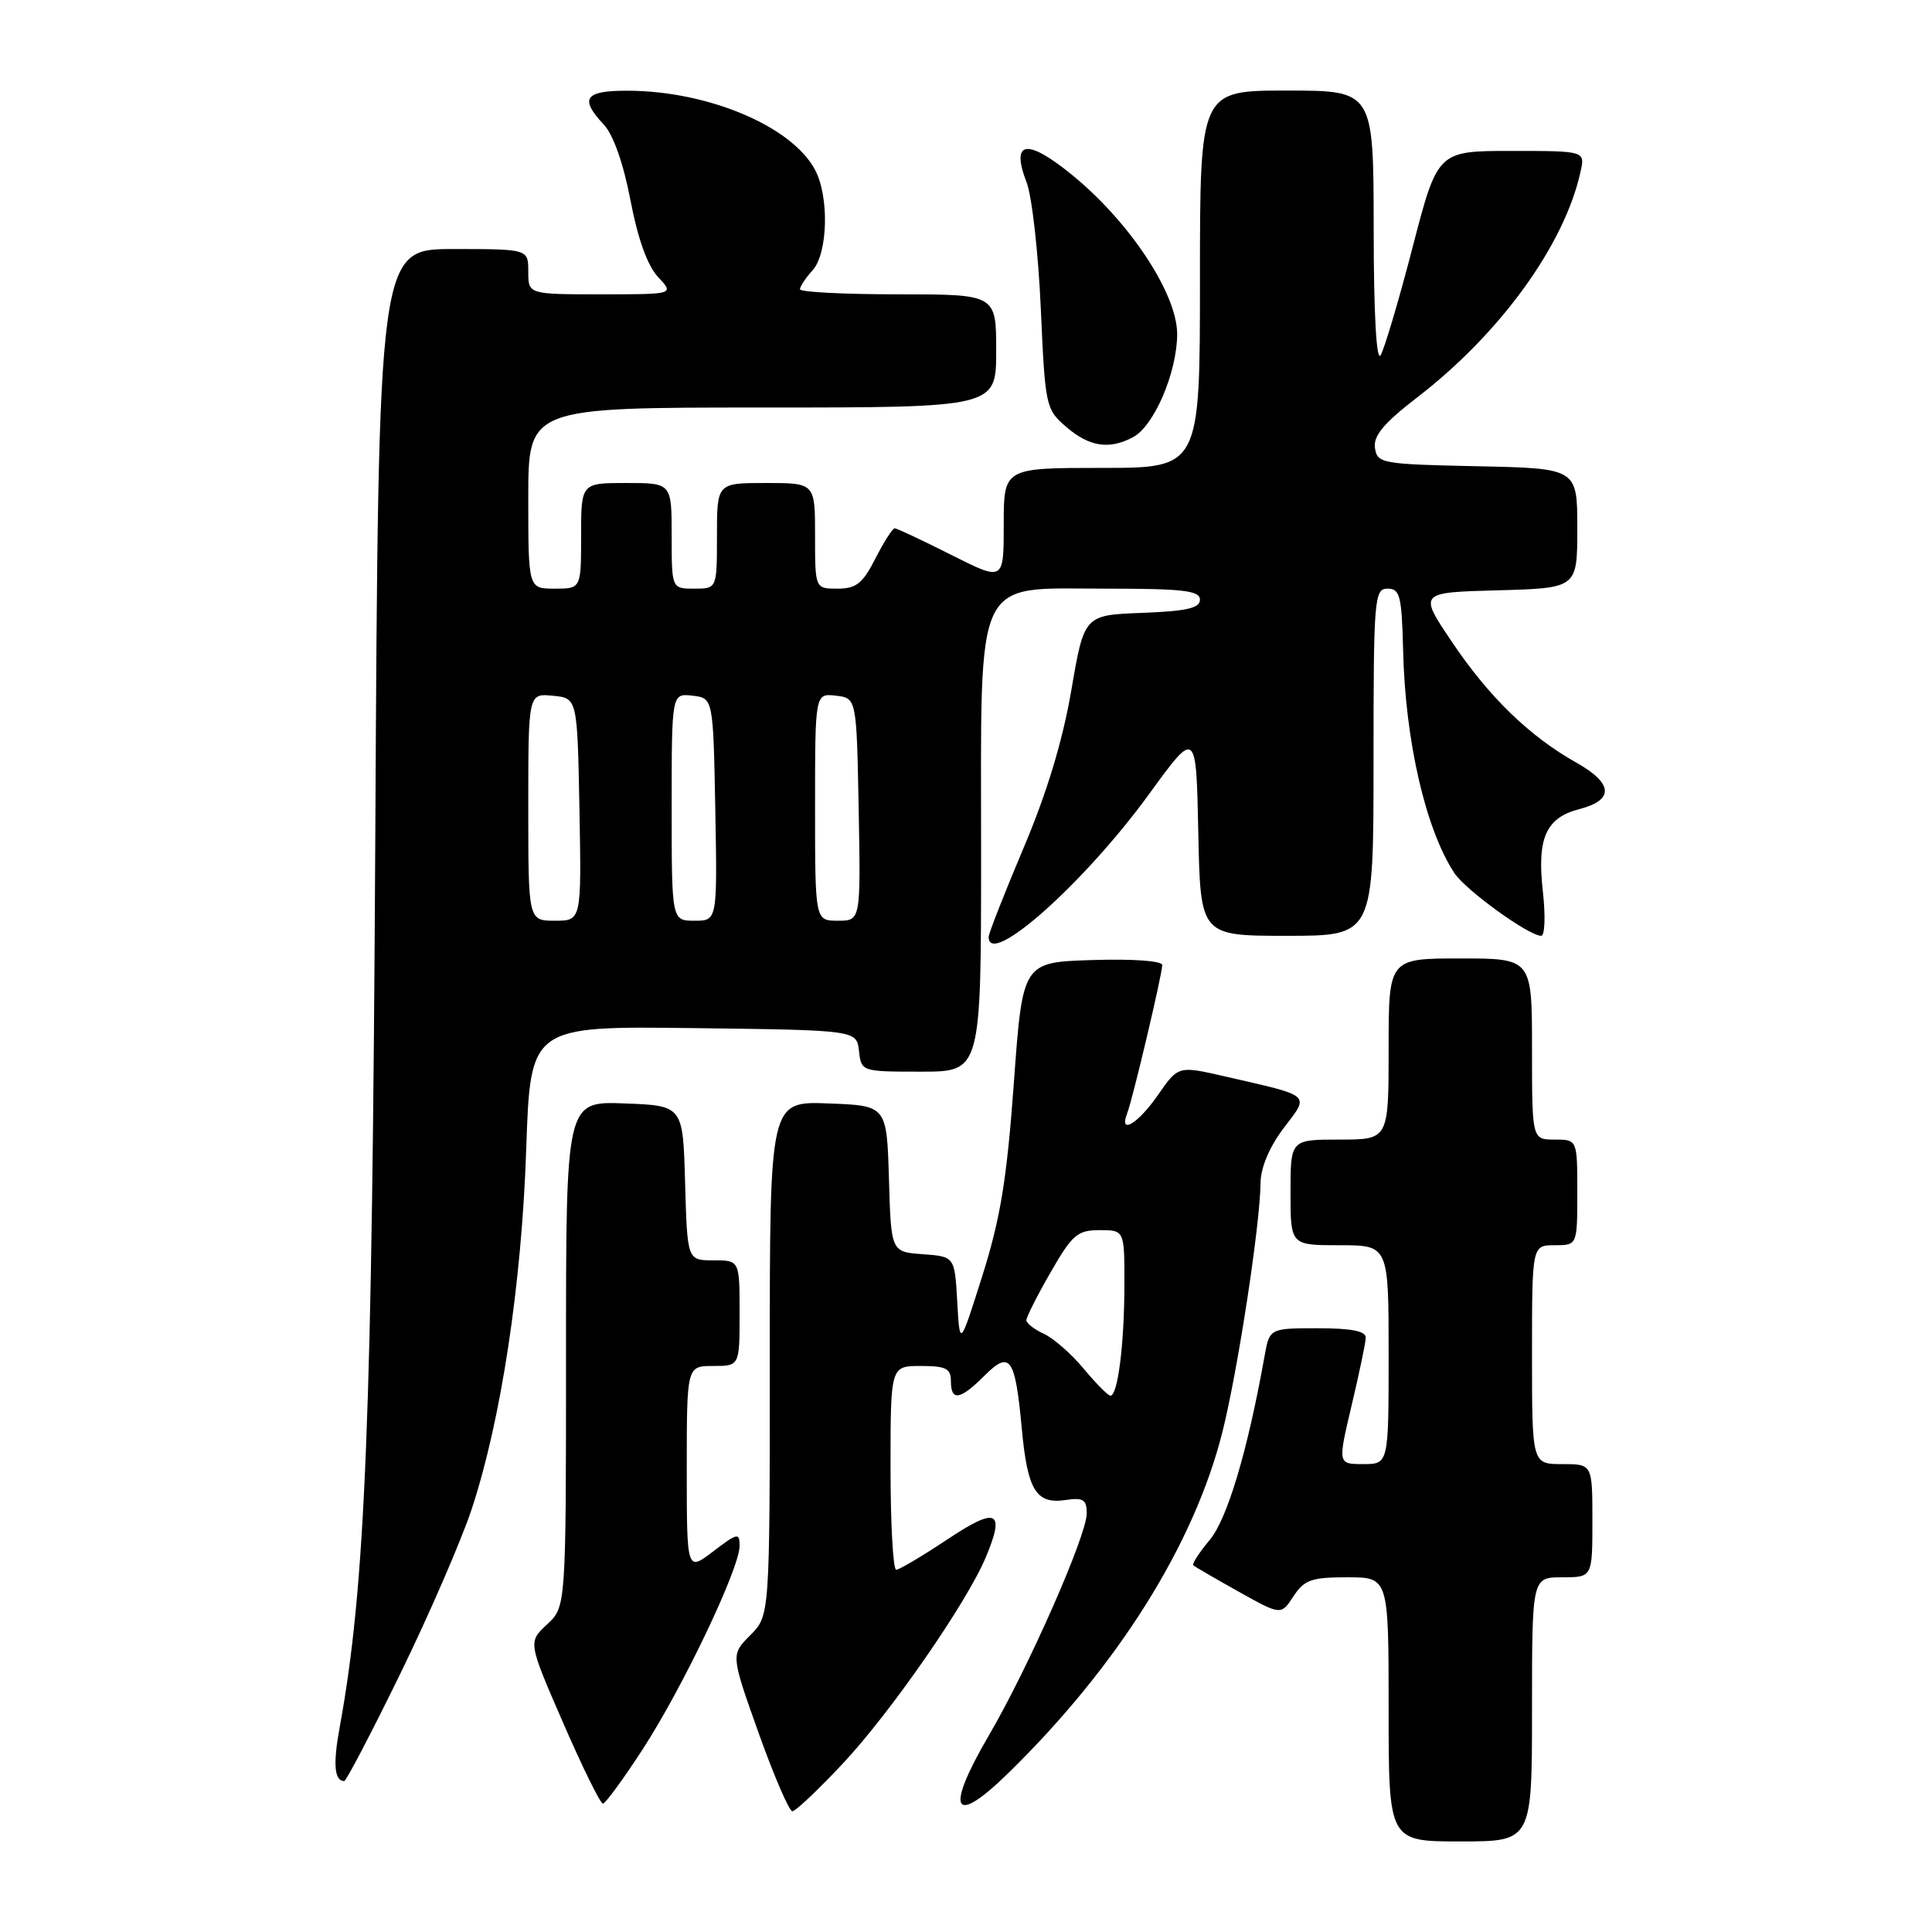 <?xml version="1.0" encoding="UTF-8" standalone="no"?>
<!DOCTYPE svg PUBLIC "-//W3C//DTD SVG 1.1//EN" "http://www.w3.org/Graphics/SVG/1.1/DTD/svg11.dtd" >
<svg xmlns="http://www.w3.org/2000/svg" xmlns:xlink="http://www.w3.org/1999/xlink" version="1.1" viewBox="0 0 256 256">
 <g >
 <path fill="currentColor"
d=" M 203.00 226.50 C 203.00 209.00 203.00 209.00 207.00 209.00 C 211.00 209.00 211.00 209.00 211.00 201.50 C 211.00 194.00 211.00 194.00 207.00 194.00 C 203.00 194.00 203.00 194.00 203.00 179.50 C 203.00 165.00 203.00 165.00 206.00 165.00 C 209.00 165.00 209.00 165.00 209.00 158.00 C 209.00 151.00 209.00 151.00 206.00 151.00 C 203.00 151.00 203.00 151.00 203.00 139.00 C 203.00 127.00 203.00 127.00 193.50 127.00 C 184.00 127.00 184.00 127.00 184.00 139.00 C 184.00 151.00 184.00 151.00 177.50 151.00 C 171.00 151.00 171.00 151.00 171.00 158.00 C 171.00 165.00 171.00 165.00 177.50 165.00 C 184.00 165.00 184.00 165.00 184.00 179.50 C 184.00 194.00 184.00 194.00 180.63 194.00 C 177.26 194.00 177.26 194.00 179.09 186.25 C 180.10 181.99 180.95 177.94 180.97 177.25 C 180.99 176.38 179.07 176.00 174.61 176.00 C 168.22 176.00 168.22 176.00 167.55 179.75 C 165.30 192.33 162.61 201.30 160.28 204.07 C 158.89 205.73 157.92 207.23 158.13 207.42 C 158.33 207.60 161.03 209.17 164.12 210.90 C 169.74 214.04 169.74 214.04 171.39 211.52 C 172.83 209.33 173.77 209.00 178.52 209.00 C 184.00 209.00 184.00 209.00 184.00 226.50 C 184.00 244.00 184.00 244.00 193.50 244.00 C 203.00 244.00 203.00 244.00 203.00 226.50 Z  M 111.75 233.60 C 118.05 226.87 128.14 212.30 130.63 206.33 C 133.23 200.13 132.08 199.61 125.50 204.00 C 122.20 206.19 119.16 208.00 118.75 208.00 C 118.34 208.00 118.00 201.93 118.00 194.50 C 118.00 181.00 118.00 181.00 122.00 181.00 C 125.33 181.00 126.00 181.33 126.00 183.00 C 126.00 185.71 127.21 185.52 130.43 182.30 C 133.84 178.89 134.51 179.83 135.39 189.27 C 136.15 197.49 137.28 199.33 141.19 198.76 C 143.54 198.41 144.00 198.71 144.00 200.53 C 144.00 203.44 136.28 220.97 131.04 229.93 C 125.16 240.00 126.26 242.13 133.62 234.93 C 148.13 220.74 158.24 204.63 161.98 189.73 C 164.02 181.61 166.98 162.24 167.03 156.72 C 167.05 154.72 168.20 151.99 170.07 149.51 C 173.55 144.92 173.98 145.31 162.31 142.63 C 156.13 141.21 156.13 141.21 153.43 145.10 C 150.79 148.91 148.23 150.44 149.35 147.54 C 150.10 145.59 154.00 129.10 154.00 127.88 C 154.00 127.32 150.18 127.04 144.75 127.21 C 135.50 127.50 135.50 127.50 134.34 143.50 C 133.41 156.27 132.57 161.42 130.18 169.00 C 127.18 178.50 127.18 178.50 126.84 172.50 C 126.50 166.50 126.50 166.50 122.29 166.19 C 118.07 165.89 118.07 165.89 117.79 156.19 C 117.50 146.50 117.50 146.50 109.75 146.21 C 102.00 145.92 102.00 145.92 102.00 180.00 C 102.00 214.09 102.00 214.09 99.41 216.68 C 96.83 219.26 96.83 219.26 100.52 229.63 C 102.56 235.33 104.57 240.00 104.99 240.00 C 105.42 240.00 108.46 237.12 111.75 233.60 Z  M 85.19 231.74 C 90.49 223.57 98.00 207.80 98.00 204.85 C 98.00 203.05 97.73 203.11 94.50 205.57 C 91.00 208.24 91.00 208.24 91.00 194.62 C 91.00 181.00 91.00 181.00 94.50 181.00 C 98.00 181.00 98.00 181.00 98.00 174.00 C 98.00 167.00 98.00 167.00 94.53 167.00 C 91.07 167.00 91.07 167.00 90.78 156.75 C 90.50 146.50 90.50 146.50 82.75 146.21 C 75.00 145.92 75.00 145.92 75.00 179.42 C 75.00 212.92 75.00 212.92 72.48 215.25 C 69.97 217.59 69.97 217.59 74.62 228.29 C 77.18 234.18 79.55 238.99 79.89 238.99 C 80.22 238.98 82.61 235.72 85.19 231.74 Z  M 53.04 221.78 C 56.86 213.96 61.10 204.17 62.48 200.03 C 66.39 188.23 69.12 170.24 69.73 152.23 C 70.28 135.96 70.28 135.96 91.89 136.23 C 113.50 136.50 113.50 136.50 113.82 139.25 C 114.13 141.99 114.15 142.00 122.07 142.00 C 130.00 142.00 130.00 142.00 130.00 112.90 C 130.00 75.65 128.89 78.00 146.57 78.00 C 156.79 78.00 159.00 78.26 159.00 79.46 C 159.00 80.58 157.25 80.98 151.33 81.21 C 143.66 81.50 143.66 81.50 141.95 91.50 C 140.79 98.22 138.71 105.08 135.61 112.40 C 133.08 118.39 131.00 123.68 131.00 124.15 C 131.00 128.31 143.69 117.01 152.26 105.22 C 158.50 96.63 158.50 96.63 158.78 110.31 C 159.06 124.00 159.06 124.00 170.53 124.00 C 182.00 124.00 182.00 124.00 182.00 101.00 C 182.00 79.25 182.10 78.00 183.86 78.00 C 185.50 78.00 185.74 78.94 185.92 86.16 C 186.20 98.16 188.89 109.85 192.70 115.67 C 194.19 117.94 202.57 124.00 204.22 124.00 C 204.70 124.00 204.80 121.37 204.44 118.14 C 203.64 111.06 204.83 108.36 209.27 107.21 C 213.92 106.01 213.77 103.80 208.85 101.04 C 202.63 97.54 197.26 92.32 192.35 85.00 C 187.98 78.50 187.98 78.50 198.49 78.22 C 209.00 77.93 209.00 77.93 209.00 70.00 C 209.00 62.06 209.00 62.06 195.75 61.78 C 183.06 61.51 182.49 61.41 182.19 59.35 C 181.96 57.74 183.36 56.07 187.81 52.64 C 198.79 44.19 207.31 32.43 209.43 22.75 C 210.04 20.00 210.04 20.00 200.26 20.00 C 190.49 20.00 190.49 20.00 187.16 32.83 C 185.33 39.89 183.42 46.30 182.93 47.08 C 182.38 47.95 182.02 41.43 182.02 30.25 C 182.00 12.00 182.00 12.00 170.50 12.00 C 159.00 12.00 159.00 12.00 159.00 37.00 C 159.00 62.00 159.00 62.00 146.00 62.00 C 133.00 62.00 133.00 62.00 133.00 69.51 C 133.00 77.03 133.00 77.03 126.02 73.51 C 122.19 71.58 118.82 70.00 118.55 70.00 C 118.27 70.00 117.12 71.80 116.00 74.00 C 114.31 77.32 113.45 78.00 110.98 78.00 C 108.00 78.00 108.00 78.00 108.00 71.00 C 108.00 64.00 108.00 64.00 101.50 64.00 C 95.00 64.00 95.00 64.00 95.00 71.00 C 95.00 78.00 95.00 78.00 92.00 78.00 C 89.00 78.00 89.00 78.00 89.00 71.00 C 89.00 64.00 89.00 64.00 83.00 64.00 C 77.00 64.00 77.00 64.00 77.00 71.00 C 77.00 78.00 77.00 78.00 73.50 78.00 C 70.00 78.00 70.00 78.00 70.00 66.00 C 70.00 54.00 70.00 54.00 101.00 54.00 C 132.00 54.00 132.00 54.00 132.00 46.50 C 132.00 39.00 132.00 39.00 119.00 39.00 C 111.85 39.00 106.00 38.70 106.00 38.33 C 106.00 37.96 106.75 36.83 107.67 35.82 C 109.71 33.56 109.89 26.03 107.99 22.49 C 104.92 16.74 93.89 12.07 83.25 12.02 C 77.47 12.00 76.73 13.02 80.02 16.52 C 81.26 17.85 82.61 21.66 83.54 26.54 C 84.52 31.67 85.80 35.22 87.20 36.71 C 89.35 39.00 89.35 39.00 79.67 39.00 C 70.00 39.00 70.00 39.00 70.00 36.00 C 70.00 33.00 70.00 33.00 60.07 33.00 C 50.14 33.00 50.14 33.00 49.73 110.75 C 49.31 188.21 48.44 210.12 45.01 228.87 C 44.11 233.75 44.30 236.00 45.61 236.00 C 45.87 236.00 49.22 229.60 53.04 221.78 Z  M 150.15 57.92 C 152.93 56.43 155.95 49.37 155.98 44.31 C 156.01 38.97 149.72 29.43 142.06 23.18 C 136.03 18.27 133.90 18.63 136.03 24.17 C 136.74 26.00 137.58 33.50 137.91 40.84 C 138.49 53.89 138.56 54.23 141.31 56.59 C 144.35 59.21 147.00 59.61 150.15 57.92 Z  M 143.56 181.32 C 141.94 179.37 139.57 177.31 138.31 176.73 C 137.04 176.15 136.00 175.34 136.00 174.93 C 136.00 174.52 137.44 171.66 139.21 168.59 C 142.08 163.59 142.77 163.00 145.71 163.00 C 149.00 163.00 149.00 163.00 148.99 170.25 C 148.98 178.15 148.10 185.04 147.12 184.93 C 146.78 184.89 145.17 183.26 143.56 181.32 Z  M 70.00 106.94 C 70.00 91.87 70.00 91.87 73.25 92.19 C 76.50 92.50 76.50 92.50 76.78 107.25 C 77.05 122.00 77.05 122.00 73.53 122.00 C 70.00 122.00 70.00 122.00 70.00 106.94 Z  M 89.00 106.93 C 89.00 91.87 89.00 91.87 91.75 92.18 C 94.50 92.50 94.50 92.50 94.78 107.25 C 95.05 122.00 95.05 122.00 92.03 122.00 C 89.00 122.00 89.00 122.00 89.00 106.93 Z  M 108.00 106.93 C 108.00 91.87 108.00 91.87 110.75 92.18 C 113.50 92.50 113.50 92.50 113.78 107.25 C 114.05 122.00 114.05 122.00 111.03 122.00 C 108.00 122.00 108.00 122.00 108.00 106.93 Z "/>
</g>
</svg>
